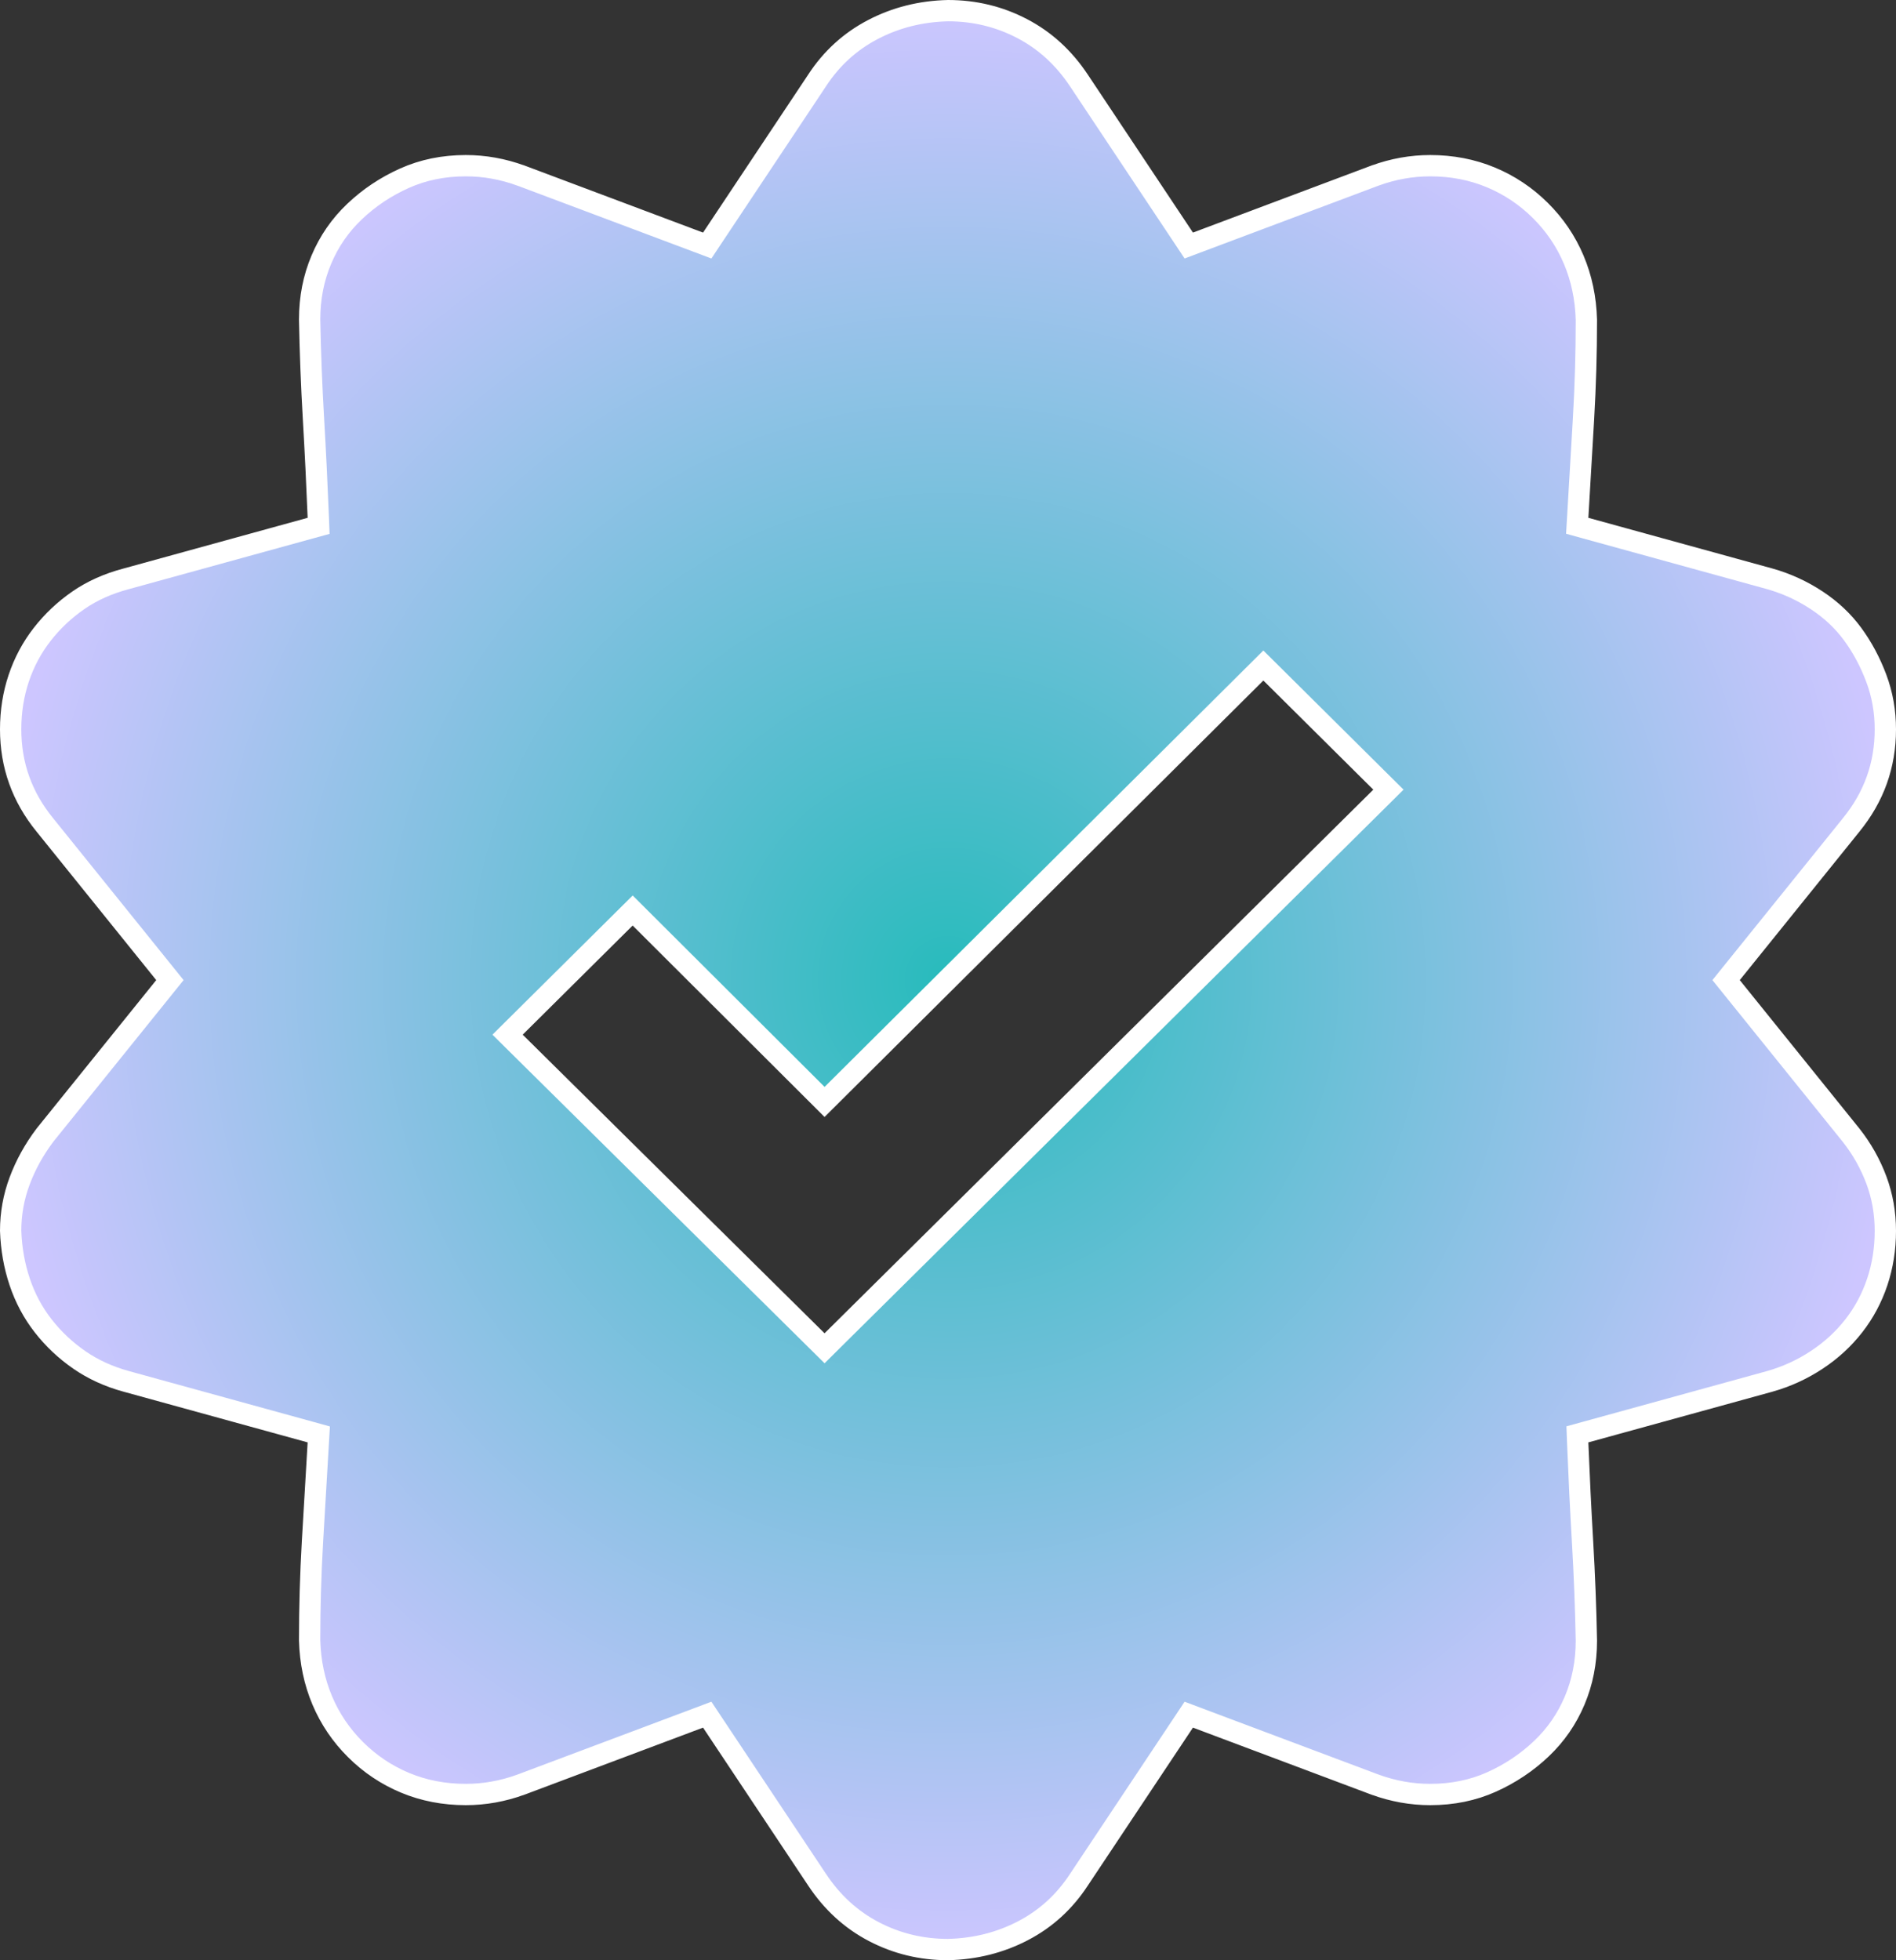 <svg width="89" height="92" viewBox="0 0 89 92" fill="none" xmlns="http://www.w3.org/2000/svg">
<rect x="0" y="0" width="89" height="92" fill="#333333" stroke="none"/>
<path d="M81.277 45.686L81.024 46L81.277 46.314L86.887 53.273C86.888 53.273 86.888 53.274 86.889 53.275C87.4 53.923 87.796 54.626 88.079 55.384C88.359 56.134 88.5 56.928 88.5 57.77C88.5 58.617 88.372 59.416 88.119 60.171C87.865 60.927 87.499 61.611 87.021 62.224C86.543 62.838 85.965 63.371 85.284 63.821C84.603 64.272 83.866 64.609 83.07 64.835C83.07 64.835 83.07 64.835 83.069 64.835L74.426 67.215L74.044 67.32L74.059 67.717C74.12 69.248 74.195 70.793 74.286 72.353C74.376 73.903 74.436 75.452 74.466 77.001C74.466 78.015 74.281 78.95 73.917 79.811C73.552 80.677 73.032 81.428 72.358 82.069C71.676 82.718 70.894 83.241 70.009 83.638C69.143 84.025 68.187 84.223 67.135 84.223C66.26 84.223 65.398 84.069 64.547 83.76C64.546 83.759 64.545 83.759 64.544 83.759L56.174 80.616L55.802 80.476L55.582 80.807L50.648 88.219L50.646 88.222C49.967 89.261 49.095 90.055 48.026 90.613C46.952 91.174 45.778 91.471 44.495 91.5C43.247 91.499 42.091 91.218 41.019 90.658C39.952 90.101 39.063 89.291 38.353 88.22L38.352 88.219L33.418 80.807L33.198 80.476L32.826 80.616L24.456 83.759C24.455 83.759 24.454 83.759 24.453 83.76C23.602 84.069 22.74 84.223 21.865 84.223C20.84 84.223 19.895 84.039 19.024 83.677C18.149 83.313 17.373 82.795 16.695 82.122C16.016 81.448 15.495 80.679 15.128 79.811C14.762 78.946 14.563 78.007 14.534 76.989C14.534 75.444 14.579 73.898 14.668 72.353C14.759 70.796 14.85 69.254 14.94 67.727L14.964 67.323L14.574 67.215L5.927 64.834L5.927 64.834C5.101 64.608 4.369 64.272 3.725 63.827C3.072 63.376 2.506 62.842 2.024 62.224C1.547 61.611 1.181 60.927 0.927 60.171C0.672 59.413 0.529 58.611 0.5 57.761C0.501 56.955 0.641 56.178 0.921 55.429C1.204 54.67 1.601 53.951 2.114 53.271L7.723 46.314L7.976 46L7.723 45.686L2.11 38.723L2.108 38.721C1.033 37.402 0.5 35.911 0.5 34.23C0.5 33.383 0.628 32.584 0.881 31.829C1.135 31.073 1.501 30.389 1.979 29.776C2.46 29.158 3.027 28.624 3.679 28.173C4.321 27.73 5.067 27.393 5.922 27.167L5.922 27.167L5.927 27.166L14.574 24.785L14.956 24.68L14.941 24.283C14.88 22.753 14.805 21.207 14.714 19.647C14.624 18.098 14.564 16.548 14.534 14.999C14.534 13.985 14.719 13.05 15.083 12.189C15.448 11.323 15.967 10.572 16.642 9.931C17.324 9.282 18.106 8.759 18.991 8.363C19.857 7.975 20.813 7.777 21.865 7.777C22.74 7.777 23.602 7.931 24.453 8.241C24.454 8.241 24.455 8.241 24.456 8.241L32.826 11.384L33.198 11.524L33.418 11.193L38.352 3.781L38.354 3.777C39.033 2.739 39.905 1.945 40.974 1.387C42.048 0.826 43.222 0.529 44.505 0.5C45.753 0.501 46.909 0.782 47.981 1.342C49.048 1.899 49.937 2.709 50.647 3.78L50.648 3.781L55.582 11.193L55.802 11.524L56.174 11.384L64.544 8.241C64.545 8.241 64.546 8.241 64.547 8.24C65.398 7.931 66.26 7.777 67.135 7.777C68.16 7.777 69.105 7.961 69.976 8.323C70.851 8.687 71.627 9.205 72.305 9.878C72.984 10.552 73.505 11.321 73.872 12.189C74.238 13.054 74.437 13.993 74.466 15.011C74.466 16.556 74.421 18.101 74.332 19.647C74.241 21.204 74.15 22.746 74.06 24.273L74.036 24.677L74.426 24.785L83.069 27.165C83.07 27.165 83.07 27.165 83.071 27.165C83.866 27.391 84.603 27.729 85.284 28.179C85.962 28.627 86.521 29.156 86.967 29.764C87.421 30.384 87.792 31.077 88.079 31.845C88.359 32.595 88.5 33.389 88.5 34.23C88.5 35.911 87.967 37.402 86.892 38.721L86.891 38.723L81.277 45.686ZM38.354 62.932L38.706 63.28L39.057 62.931L64.816 37.416L65.174 37.061L64.816 36.706L59.655 31.584L59.303 31.235L58.951 31.585L38.706 51.718L30.05 43.085L29.698 42.734L29.345 43.084L24.184 48.206L23.826 48.561L24.184 48.916L38.354 62.932Z" fill="url(#paint0_radial_4_306)" stroke="white"/>
<defs>
<radialGradient id="paint0_radial_4_306" cx="0" cy="0" r="1" gradientUnits="userSpaceOnUse" gradientTransform="translate(44.5 46) rotate(90) scale(46 44.5)">
<stop stop-color="#28BBBC"/>
<stop offset="1" stop-color="#CDC6FF"/>
</radialGradient>
</defs>
</svg>

